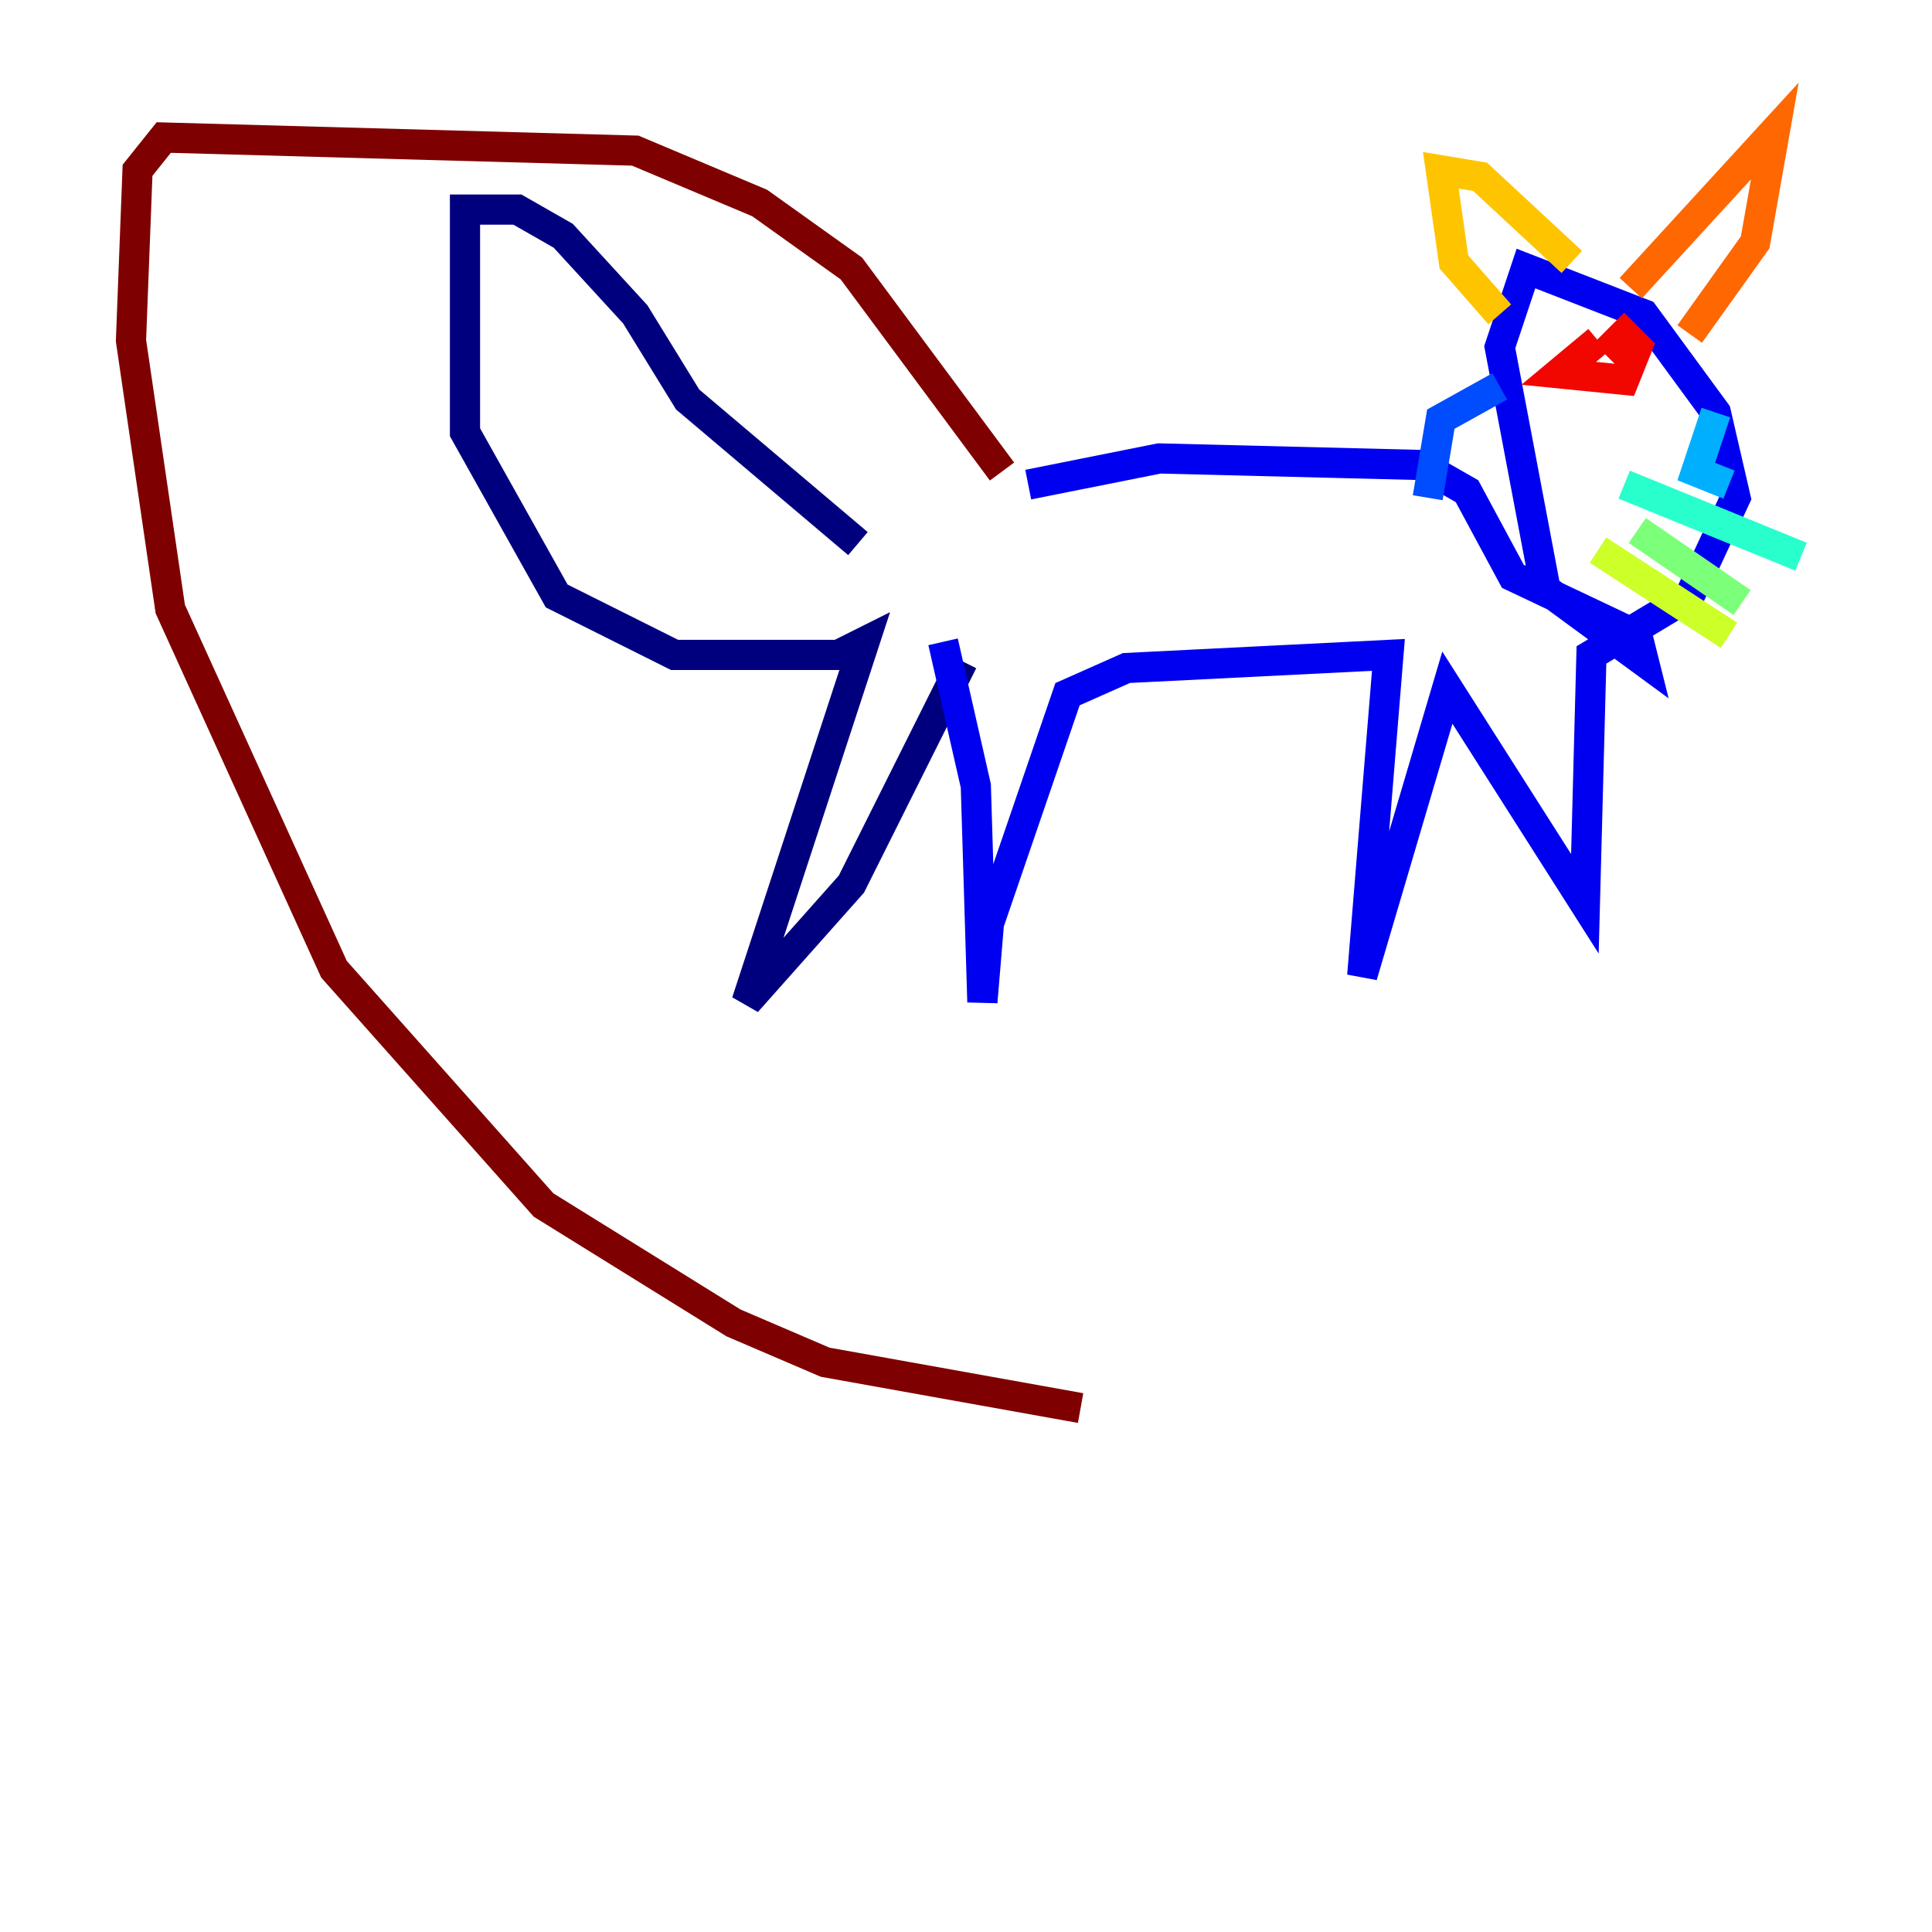 <?xml version="1.0" encoding="utf-8" ?>
<svg baseProfile="tiny" height="128" version="1.2" viewBox="0,0,128,128" width="128" xmlns="http://www.w3.org/2000/svg" xmlns:ev="http://www.w3.org/2001/xml-events" xmlns:xlink="http://www.w3.org/1999/xlink"><defs /><polyline fill="none" points="56.841,36.014 45.559,26.468 42.088,20.827 37.315,15.62 34.278,13.885 30.807,13.885 30.807,28.637 36.881,39.485 44.691,43.39 55.539,43.39 57.275,42.522 49.464,66.386 56.407,58.576 63.783,43.824" stroke="#00007f" stroke-width="2" /><polyline fill="none" points="62.481,42.522 64.651,52.068 65.085,66.386 65.519,61.18 70.725,45.993 74.63,44.258 91.986,43.39 90.251,64.651 95.891,45.559 105.003,59.878 105.437,43.39 111.946,39.485 114.983,32.976 113.681,27.336 108.909,20.827 101.098,17.79 99.363,22.997 102.4,39.051 108.909,43.824 108.475,42.088 100.231,38.183 97.193,32.542 94.156,30.807 76.8,30.373 68.122,32.108" stroke="#0000f1" stroke-width="2" /><polyline fill="none" points="99.363,25.6 95.458,27.77 94.59,32.976" stroke="#004cff" stroke-width="2" /><polyline fill="none" points="113.681,27.336 112.38,31.241 114.549,32.108" stroke="#00b0ff" stroke-width="2" /><polyline fill="none" points="107.607,32.108 119.322,36.881" stroke="#29ffcd" stroke-width="2" /><polyline fill="none" points="108.475,35.146 115.417,39.919" stroke="#7cff79" stroke-width="2" /><polyline fill="none" points="105.871,36.447 114.549,42.088" stroke="#cdff29" stroke-width="2" /><polyline fill="none" points="99.363,20.827 96.325,17.356 95.458,11.281 98.061,11.715 104.136,17.356" stroke="#ffc400" stroke-width="2" /><polyline fill="none" points="108.041,19.091 117.586,8.678 116.285,16.054 111.946,22.129" stroke="#ff6700" stroke-width="2" /><polyline fill="none" points="105.871,22.563 103.268,24.732 107.607,25.166 108.475,22.997 107.607,22.129 106.305,23.43" stroke="#f10700" stroke-width="2" /><polyline fill="none" points="66.386,31.241 56.407,17.79 50.332,13.451 42.088,9.98 10.848,9.112 9.112,11.281 8.678,22.563 11.281,40.352 22.129,64.217 36.014,79.837 48.597,87.647 54.671,90.251 71.593,93.288" stroke="#7f0000" stroke-width="2" /></svg>